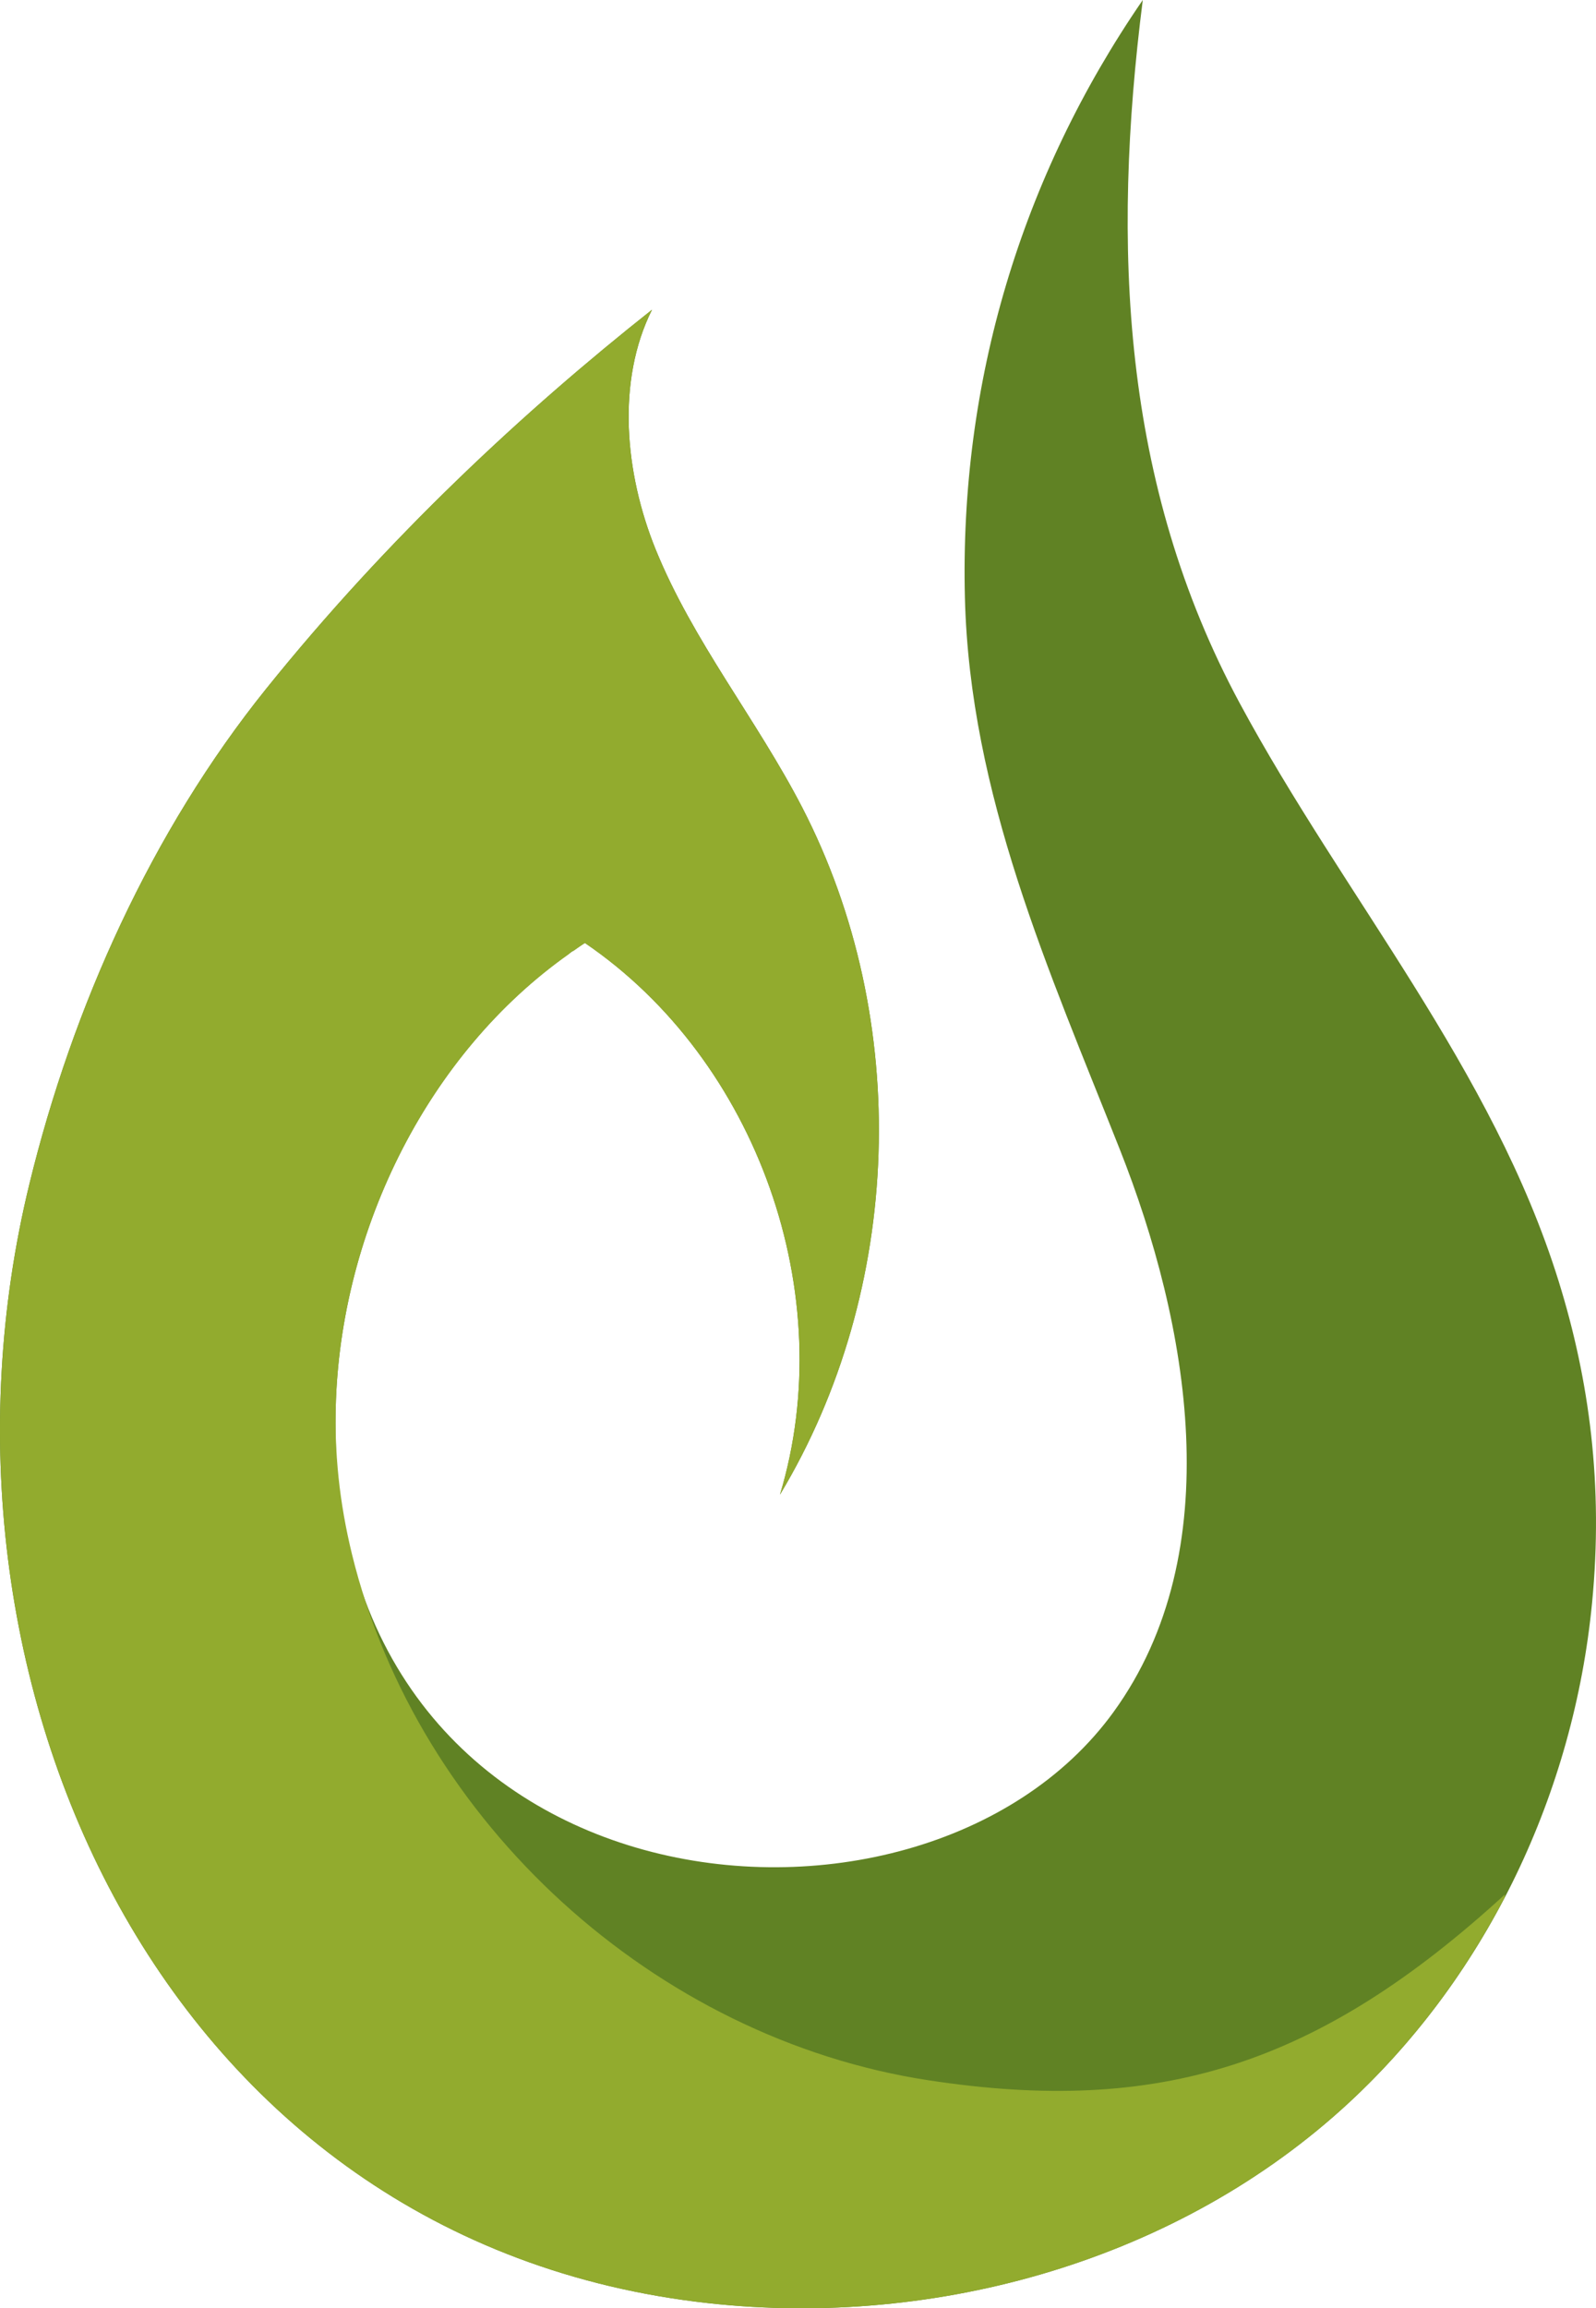 <svg version="1.1" id="图层_1" x="0px" y="0px" width="125.92px" height="182.002px" viewBox="0 0 125.92 182.002" enable-background="new 0 0 125.92 182.002" xml:space="preserve" xmlns="http://www.w3.org/2000/svg" xmlns:xlink="http://www.w3.org/1999/xlink" xmlns:xml="http://www.w3.org/XML/1998/namespace">
  <g>
    <path fill="#608224" d="M125.609,126.391c0.896-9.217-0.194-17.524-2.636-25.372c-5.209-16.745-16.944-30.324-25.162-45.574
		C88.501,38.169,87.703,19.362,90.162,0c-9.61,13.963-14.46,30.169-14.033,47.145c0.392,15.5,6.613,29.322,12.216,43.471
		c5.434,13.719,8.697,31.722-0.502,44.388c-15.385,21.18-62.868,15.982-61.337-24.615c0.533-14.099,7.787-28.383,19.64-36.039
		c13.609,9.255,20.152,27.742,15.393,43.497c9.73-16.176,10.418-37.418,1.751-54.188c-3.584-6.933-8.619-13.103-11.557-20.332
		c-2.44-6.007-3.109-13.279-0.29-18.907c-10.077,7.97-20.807,17.917-30.439,29.885C11.968,65.53,5.72,79.407,2.321,93.349
		c-9.505,38.976,10.531,83.509,53.581,88.251c18.038,1.984,37.126-3.391,50.551-15.832
		C117.452,155.576,124.167,141.264,125.609,126.391z" class="color c1"/>
    <path fill="#92AB2E" d="M55.902,181.6c18.038,1.984,37.126-3.391,50.551-15.832c4.995-4.627,9.094-10.111,12.229-16.104
		c0.017-0.098,0.039-0.195,0.054-0.293c-14.729,13.479-27.282,17.439-45.503,14.65c-21.534-3.295-40.286-20.291-45.464-41.482
		c-0.977-4-1.419-8.034-1.264-12.15c0.513-13.578,7.274-27.311,18.358-35.146c0.104-0.093,0.204-0.184,0.309-0.276
		c0.01,0.014,0.02,0.027,0.028,0.042c0.315-0.219,0.621-0.45,0.944-0.658c13.609,9.255,20.152,27.742,15.393,43.497
		c9.73-16.176,10.418-37.418,1.751-54.188c-3.584-6.933-8.619-13.103-11.557-20.332c-2.44-6.007-3.109-13.279-0.29-18.907
		c-10.077,7.97-20.807,17.917-30.439,29.885C11.968,65.53,5.72,79.407,2.321,93.349C-7.184,132.324,12.853,176.857,55.902,181.6z" class="color c2"/>
  </g>
</svg>